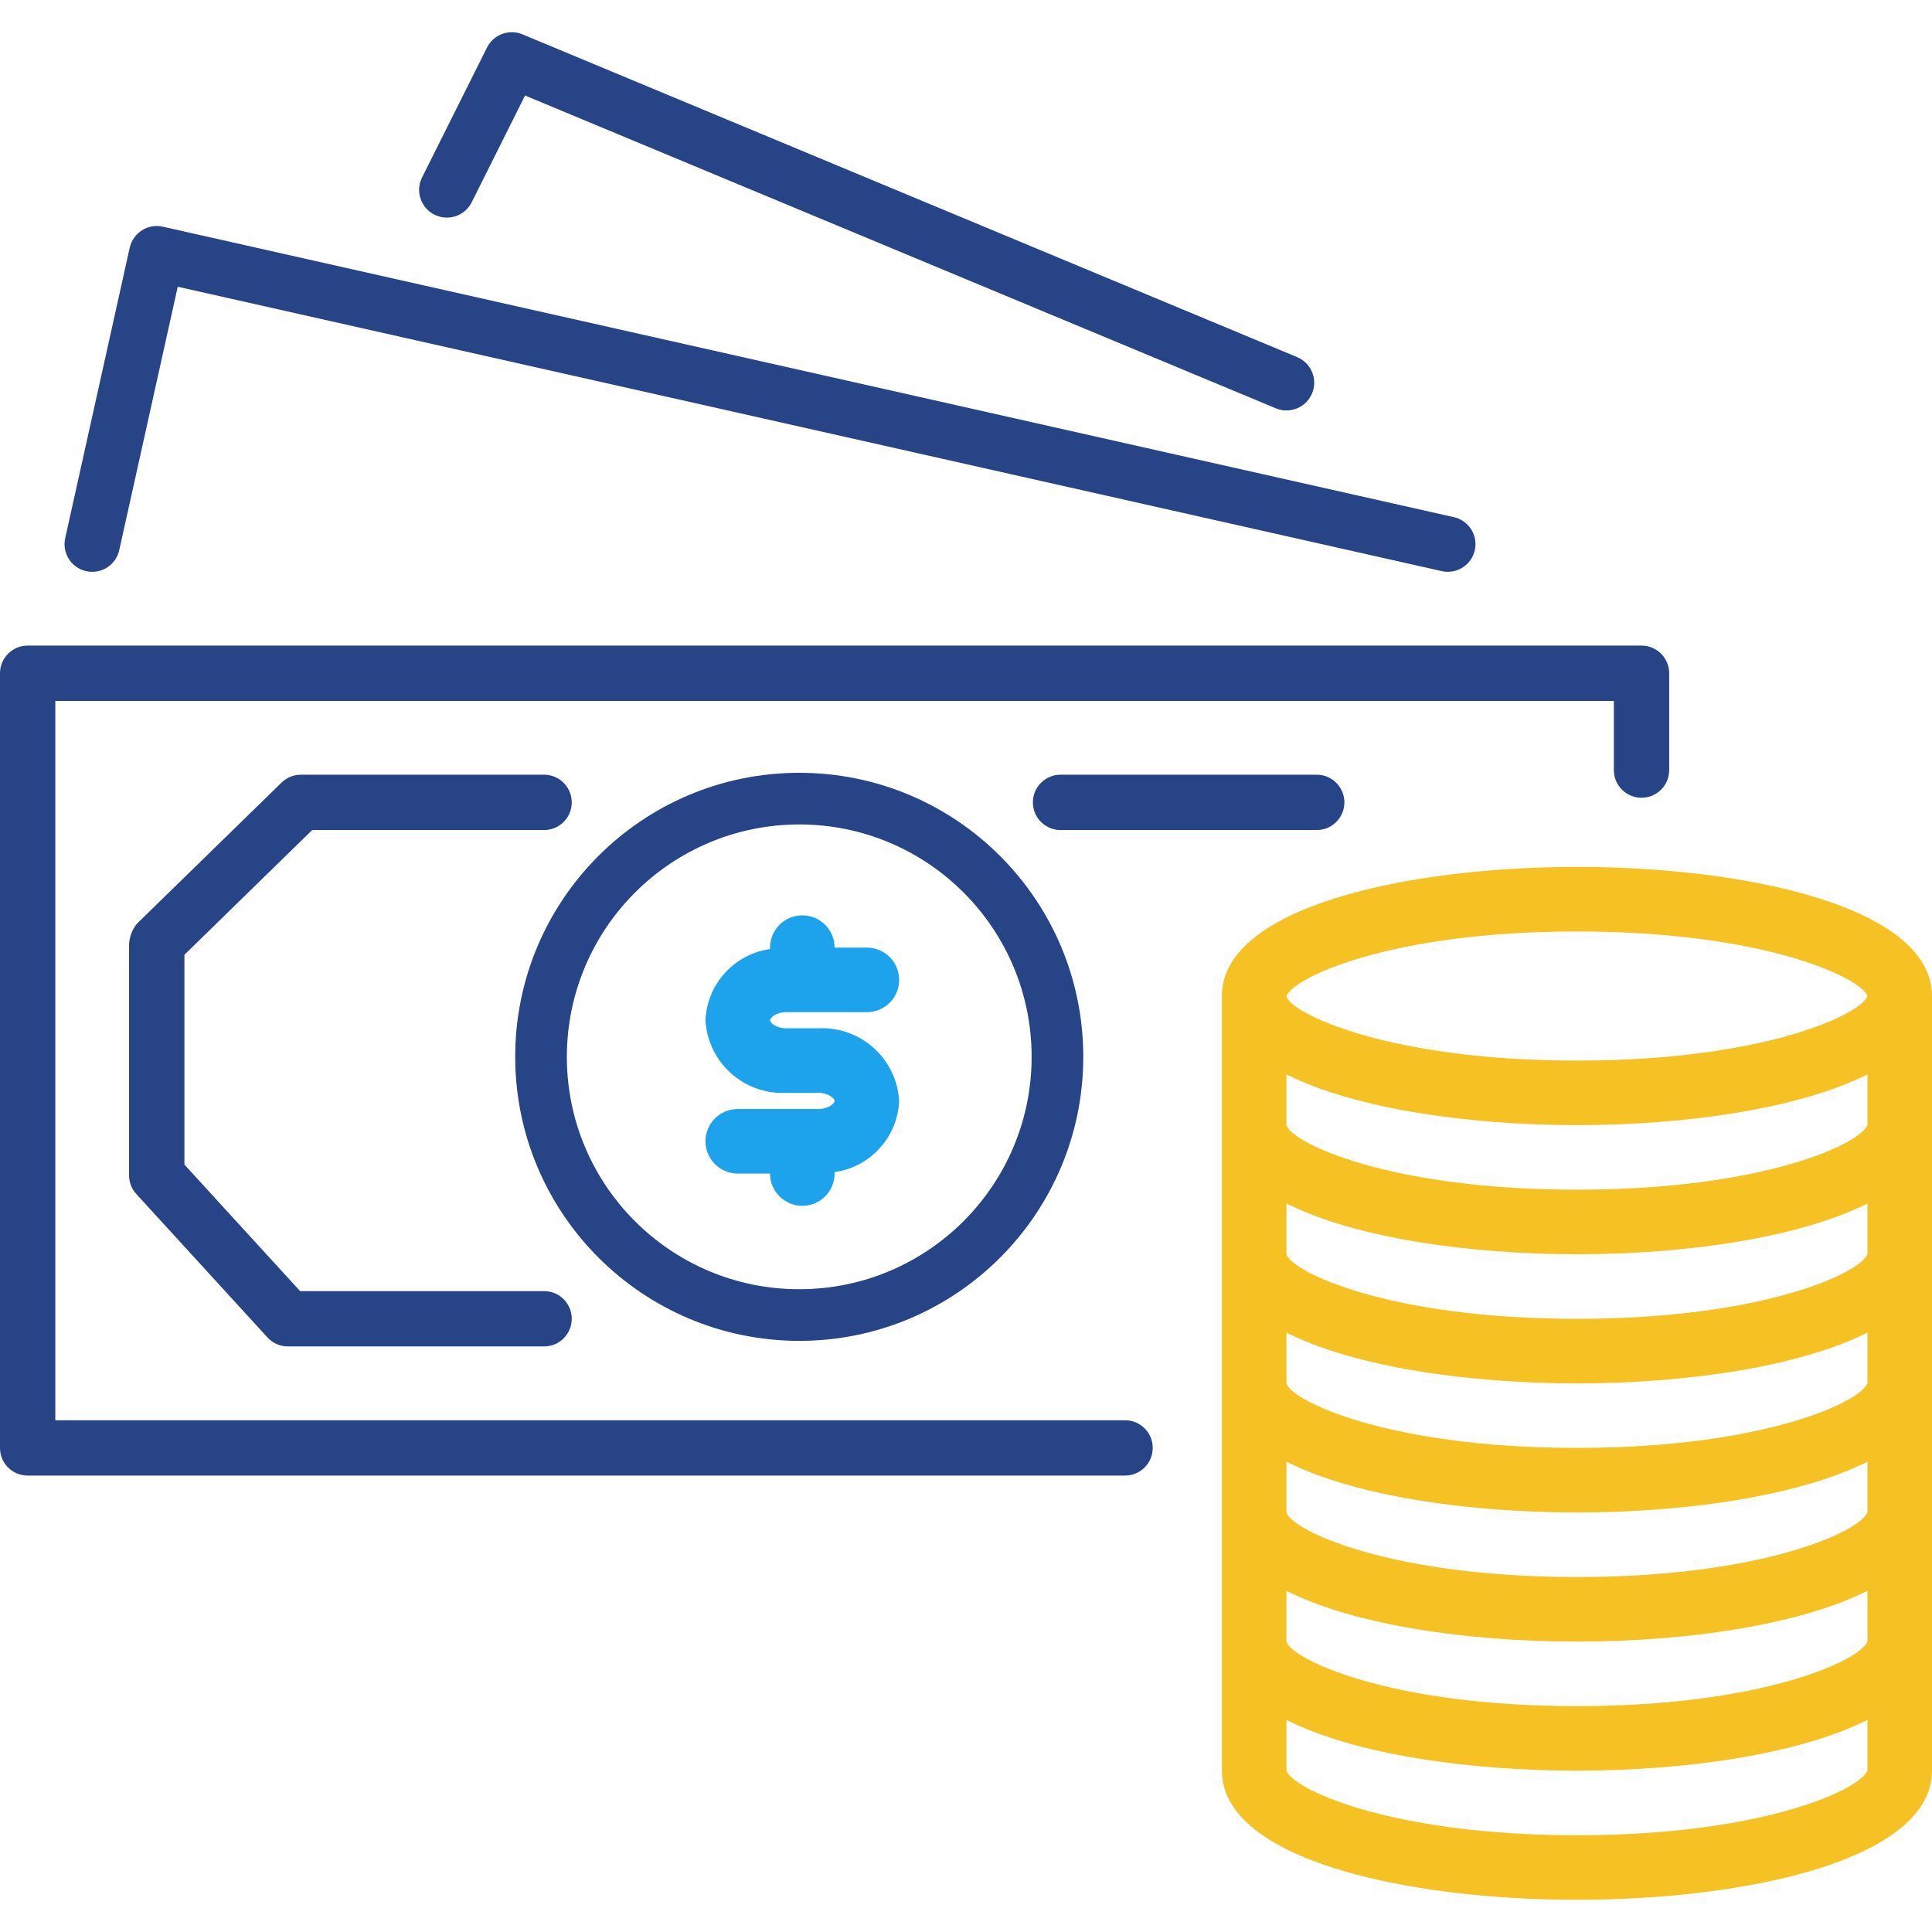 <svg width="60" height="60" viewBox="0 0 60 60" fill="none" xmlns="http://www.w3.org/2000/svg">
<g clip-path="url(#clip0)">
<path d="M50.98 20.05C50.98 20.05 50.979 20.05 50.978 20.05H0.859C0.385 20.049 0.001 20.433 4.90487e-07 20.907C4.90487e-07 20.908 4.90487e-07 20.908 4.90487e-07 20.909V44.966C-0.001 45.44 0.383 45.825 0.857 45.825C0.858 45.825 0.858 45.825 0.859 45.825H34.94C35.415 45.825 35.799 45.441 35.799 44.966C35.799 44.492 35.415 44.107 34.94 44.107H1.718V21.768H50.12V23.916C50.119 24.39 50.503 24.775 50.977 24.775C50.977 24.775 50.978 24.775 50.978 24.775C51.452 24.776 51.837 24.392 51.838 23.918C51.838 23.918 51.838 23.917 51.838 23.916V20.909C51.838 20.435 51.454 20.05 50.98 20.05Z" fill="#274486"/>
<path d="M45.152 16.061L5.057 7.04C4.834 6.99 4.601 7.03 4.408 7.152C4.216 7.275 4.079 7.469 4.029 7.691L2.025 16.713C1.922 17.176 2.214 17.635 2.677 17.738C3.14 17.841 3.6 17.549 3.703 17.086L5.52 8.905L44.776 17.737C44.838 17.752 44.901 17.759 44.965 17.758C45.439 17.758 45.823 17.372 45.822 16.898C45.822 16.497 45.544 16.15 45.152 16.061Z" fill="#274486"/>
<path d="M40.284 11.091L16.227 1.067C15.809 0.892 15.327 1.071 15.124 1.477L13.12 5.486C12.893 5.905 13.049 6.428 13.468 6.654C13.887 6.881 14.41 6.725 14.636 6.306C14.645 6.29 14.653 6.273 14.661 6.256V6.258L16.306 2.966L39.621 12.68C40.06 12.863 40.564 12.656 40.747 12.217C40.931 11.778 40.723 11.274 40.284 11.091Z" fill="#274486"/>
<path d="M40.892 24.059H32.936C32.461 24.059 32.077 24.444 32.077 24.919C32.077 25.393 32.461 25.778 32.936 25.778H40.892C41.366 25.778 41.751 25.393 41.751 24.919C41.751 24.444 41.366 24.059 40.892 24.059Z" fill="#274486"/>
<path d="M24.821 24C19.949 24 16 27.949 16 32.821C16.005 37.691 19.951 41.637 24.821 41.642C29.693 41.642 33.642 37.693 33.642 32.821C33.642 27.949 29.693 24 24.821 24ZM24.821 40.038C20.835 40.038 17.604 36.807 17.604 32.821C17.608 28.837 20.837 25.608 24.821 25.604C28.807 25.604 32.038 28.835 32.038 32.821C32.038 36.807 28.807 40.038 24.821 40.038Z" fill="#274486"/>
<path d="M48.974 26.923C43.661 26.923 37.947 28.178 37.947 30.933V54.99C37.947 57.745 43.661 59 48.974 59C54.286 59 60 57.745 60 54.99V30.933C60 28.178 54.286 26.923 48.974 26.923ZM57.995 54.975C57.844 55.532 54.837 56.995 48.974 56.995C43.11 56.995 40.103 55.532 39.952 54.99V53.414C42.085 54.489 45.608 54.99 48.974 54.99C52.339 54.99 55.863 54.484 57.995 53.413V54.975ZM57.995 50.966C57.844 51.522 54.837 52.985 48.974 52.985C43.11 52.985 40.103 51.522 39.952 50.981V49.405C42.085 50.479 45.608 50.981 48.974 50.981C52.339 50.981 55.863 50.474 57.995 49.404V50.966ZM57.995 46.956C57.844 47.512 54.837 48.976 48.974 48.976C43.11 48.976 40.103 47.512 39.952 46.971V45.395C42.085 46.47 45.608 46.971 48.974 46.971C52.339 46.971 55.863 46.465 57.995 45.394V46.956ZM57.995 42.947C57.844 43.503 54.837 44.966 48.974 44.966C43.11 44.966 40.103 43.503 39.952 42.962V41.386C42.085 42.46 45.608 42.962 48.974 42.962C52.339 42.962 55.863 42.455 57.995 41.385V42.947ZM57.995 38.937C57.844 39.493 54.837 40.957 48.974 40.957C43.11 40.957 40.103 39.493 39.952 38.952V37.376C42.085 38.446 45.608 38.952 48.974 38.952C52.339 38.952 55.863 38.446 57.995 37.375V38.937ZM57.995 34.927C57.844 35.484 54.837 36.947 48.974 36.947C43.11 36.947 40.103 35.484 39.952 34.942V33.367C42.085 34.436 45.608 34.942 48.974 34.942C52.339 34.942 55.863 34.436 57.995 33.366V34.927ZM48.974 32.938C43.119 32.938 40.113 31.478 39.952 30.951V30.945C40.113 30.387 43.119 28.928 48.974 28.928C54.787 28.928 57.795 30.366 57.995 30.933C57.795 31.5 54.787 32.938 48.974 32.938Z" fill="#F5C123"/>
<path d="M16.897 40.097H9.32L5.727 36.167V29.652L9.695 25.778H16.897C17.371 25.778 17.756 25.393 17.756 24.919C17.756 24.444 17.371 24.059 16.897 24.059H9.346C9.121 24.059 8.906 24.146 8.745 24.303L4.267 28.671C4.1 28.866 4.008 29.115 4.008 29.372V36.501C4.008 36.715 4.088 36.922 4.233 37.081L8.306 41.535C8.468 41.713 8.699 41.815 8.94 41.815H16.897C17.371 41.815 17.756 41.43 17.756 40.956C17.756 40.481 17.372 40.097 16.897 40.097Z" fill="#274486"/>
<path d="M25.418 31.935H24.415C24.103 31.935 23.914 31.761 23.914 31.685C23.914 31.608 24.103 31.434 24.415 31.434H26.921C27.475 31.434 27.924 30.985 27.924 30.432C27.924 29.878 27.475 29.429 26.921 29.429H25.919C25.919 28.876 25.47 28.427 24.916 28.427C24.363 28.427 23.914 28.876 23.914 29.429V29.474C22.802 29.631 21.96 30.558 21.909 31.68C21.981 32.994 23.1 34.004 24.415 33.94H25.418C25.729 33.94 25.919 34.114 25.919 34.191C25.919 34.267 25.729 34.441 25.418 34.441H22.912C22.358 34.441 21.909 34.89 21.909 35.444C21.909 35.997 22.358 36.446 22.912 36.446H23.914C23.914 37 24.363 37.448 24.916 37.448C25.47 37.448 25.919 37 25.919 36.446V36.401C27.03 36.244 27.873 35.317 27.924 34.196C27.852 32.881 26.732 31.872 25.418 31.935Z" fill="#1CA3EC"/>
</g>
<defs>
<clipPath id="clip0">
<rect width="60" height="60" fill="white"/>
</clipPath>
</defs>
</svg>
